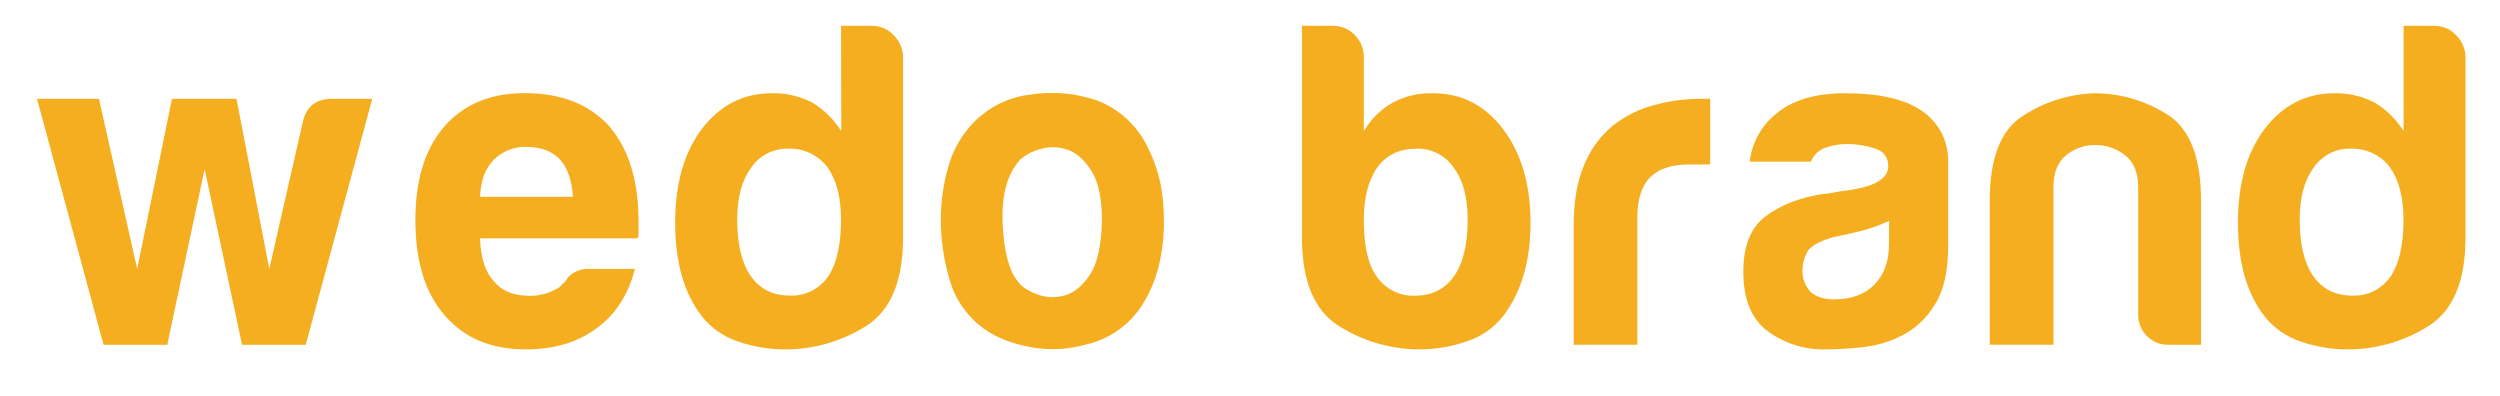 <svg width="120" height="19" viewBox="0 0 120 19" fill="none" xmlns="http://www.w3.org/2000/svg">
<path d="M14.675 16.549H11.618L9.822 8.116L8.029 16.549H4.971L1.776 4.742H4.75L6.584 12.91L8.255 4.742H11.352L12.926 12.91L14.545 5.808C14.72 5.098 15.186 4.742 15.944 4.742H17.869L14.675 16.549Z" fill="#F6AE21"/>
<path d="M28.289 12.91H30.477C30.156 14.152 29.544 15.099 28.642 15.752C27.74 16.431 26.603 16.771 25.232 16.771C23.57 16.771 22.273 16.224 21.34 15.129C20.406 14.065 19.938 12.539 19.938 10.552C19.938 8.657 20.39 7.177 21.293 6.112C22.227 5.017 23.524 4.47 25.185 4.471C26.934 4.471 28.29 5.003 29.252 6.067C30.185 7.163 30.651 8.687 30.651 10.64V11.129C30.658 11.235 30.643 11.34 30.607 11.439H23.043C23.07 12.361 23.287 13.044 23.694 13.488C24.073 13.961 24.642 14.198 25.399 14.197C25.841 14.211 26.28 14.104 26.668 13.886C26.759 13.855 26.841 13.802 26.907 13.731L27.149 13.488C27.226 13.342 27.338 13.22 27.476 13.132C27.715 12.969 28.002 12.89 28.289 12.91V12.91ZM23.043 9.447H27.502C27.444 8.649 27.24 8.058 26.891 7.672C26.512 7.258 25.972 7.051 25.273 7.051C24.983 7.04 24.694 7.09 24.423 7.196C24.152 7.303 23.906 7.465 23.699 7.672C23.288 8.087 23.07 8.678 23.043 9.447Z" fill="#F6AE21"/>
<path d="M40.372 1.24H41.859C42.057 1.239 42.252 1.279 42.433 1.359C42.614 1.439 42.776 1.558 42.91 1.706C43.046 1.842 43.155 2.004 43.23 2.183C43.305 2.362 43.345 2.554 43.347 2.749V11.399C43.347 13.5 42.749 14.921 41.553 15.66C40.384 16.393 39.036 16.777 37.662 16.77C36.903 16.77 36.149 16.642 35.431 16.393C34.743 16.17 34.134 15.745 33.682 15.173C32.833 14.078 32.408 12.583 32.408 10.689C32.408 8.827 32.831 7.332 33.676 6.206C34.551 5.053 35.672 4.477 37.039 4.476C37.713 4.458 38.38 4.61 38.981 4.919C39.548 5.259 40.027 5.73 40.38 6.294L40.372 1.24ZM35.387 10.55C35.387 11.733 35.605 12.635 36.043 13.258C36.48 13.881 37.107 14.191 37.925 14.189C38.283 14.203 38.639 14.125 38.959 13.963C39.28 13.8 39.555 13.558 39.759 13.258C40.166 12.637 40.37 11.735 40.37 10.55C40.37 9.484 40.152 8.64 39.715 8.02C39.492 7.733 39.206 7.503 38.879 7.35C38.553 7.196 38.195 7.123 37.836 7.137C37.484 7.126 37.135 7.205 36.821 7.368C36.508 7.531 36.24 7.772 36.043 8.068C35.605 8.662 35.387 9.489 35.387 10.55Z" fill="#F6AE21"/>
<path d="M46.86 15.484C46.225 14.912 45.771 14.164 45.554 13.332C45.289 12.416 45.157 11.466 45.16 10.512C45.162 9.702 45.272 8.895 45.488 8.115C45.675 7.378 46.026 6.694 46.516 6.118C47.261 5.237 48.307 4.674 49.445 4.543C50.53 4.37 51.641 4.468 52.681 4.83C53.758 5.249 54.634 6.076 55.124 7.137C55.619 8.113 55.867 9.251 55.867 10.551C55.883 11.375 55.78 12.198 55.561 12.992C55.387 13.607 55.122 14.191 54.773 14.723C54.145 15.652 53.191 16.303 52.106 16.542C51.158 16.808 50.16 16.831 49.202 16.609C48.223 16.392 47.443 16.017 46.86 15.484ZM48.959 7.671C48.347 8.353 48.07 9.367 48.127 10.712C48.184 12.058 48.432 12.998 48.871 13.53C49.046 13.768 49.351 13.968 49.788 14.129C50.217 14.292 50.685 14.308 51.123 14.174C51.574 14.041 51.976 13.709 52.325 13.175C52.673 12.641 52.864 11.778 52.893 10.601C52.893 9.536 52.726 8.738 52.39 8.205C52.055 7.672 51.669 7.332 51.232 7.184C50.808 7.035 50.349 7.027 49.92 7.161C49.564 7.25 49.234 7.425 48.959 7.671V7.671Z" fill="#F6AE21"/>
<path d="M65.463 2.744V6.294C65.8 5.717 66.283 5.242 66.862 4.919C67.457 4.606 68.12 4.453 68.79 4.476C70.159 4.476 71.281 5.052 72.153 6.206C73.025 7.359 73.463 8.853 73.466 10.689C73.466 12.524 73.028 14.019 72.153 15.173C71.695 15.749 71.079 16.174 70.383 16.393C69.673 16.638 68.928 16.765 68.178 16.77C66.804 16.777 65.456 16.393 64.286 15.66C63.091 14.922 62.493 13.501 62.493 11.399V1.24H63.981C64.176 1.238 64.37 1.276 64.551 1.352C64.731 1.429 64.895 1.542 65.031 1.684C65.17 1.822 65.28 1.987 65.354 2.169C65.428 2.351 65.466 2.547 65.463 2.744V2.744ZM70.448 10.55C70.448 9.484 70.23 8.656 69.793 8.068C69.596 7.772 69.328 7.531 69.014 7.368C68.701 7.205 68.352 7.126 67.999 7.137C67.184 7.137 66.557 7.433 66.119 8.024C65.682 8.645 65.463 9.489 65.463 10.555C65.463 11.796 65.667 12.699 66.075 13.263C66.279 13.562 66.554 13.805 66.874 13.967C67.195 14.13 67.551 14.208 67.909 14.194C68.725 14.194 69.351 13.884 69.79 13.263C70.228 12.642 70.447 11.738 70.448 10.55Z" fill="#F6AE21"/>
<path d="M75.536 16.549V10.823C75.536 9.67 75.703 8.702 76.039 7.916C76.336 7.181 76.809 6.533 77.415 6.03C77.991 5.574 78.653 5.242 79.361 5.054C80.108 4.846 80.879 4.741 81.653 4.743H82.089V7.893H81.085C80.238 7.893 79.611 8.1 79.203 8.514C78.795 8.928 78.592 9.578 78.592 10.466V16.547L75.536 16.549Z" fill="#F6AE21"/>
<path d="M91.379 16.062C90.772 16.386 90.109 16.589 89.427 16.661C88.824 16.73 88.219 16.767 87.612 16.771C86.627 16.791 85.662 16.488 84.861 15.907C84.073 15.33 83.679 14.375 83.679 13.044C83.679 11.803 84.036 10.915 84.749 10.38C85.463 9.845 86.375 9.489 87.487 9.311C87.663 9.306 87.839 9.284 88.011 9.244C88.243 9.195 88.476 9.157 88.711 9.132C89.993 8.955 90.635 8.571 90.636 7.979C90.636 7.534 90.41 7.247 89.957 7.113C89.553 6.987 89.134 6.92 88.711 6.913C88.34 6.907 87.97 6.967 87.618 7.09C87.463 7.146 87.32 7.235 87.199 7.35C87.079 7.465 86.983 7.604 86.918 7.759H83.988C84.089 6.872 84.528 6.06 85.211 5.497C85.999 4.815 87.12 4.475 88.574 4.476C90.204 4.476 91.427 4.756 92.243 5.318C92.646 5.587 92.975 5.956 93.197 6.391C93.42 6.826 93.528 7.311 93.511 7.801V11.835C93.511 13.019 93.3 13.944 92.877 14.61C92.516 15.222 91.998 15.724 91.379 16.062V16.062ZM90.679 10.602C90.131 10.855 89.557 11.047 88.968 11.173L87.962 11.395C87.436 11.55 87.057 11.734 86.825 11.972C86.632 12.26 86.526 12.599 86.519 12.948C86.51 13.143 86.54 13.339 86.608 13.522C86.675 13.705 86.779 13.873 86.912 14.014C87.175 14.25 87.554 14.369 88.049 14.369C88.865 14.369 89.506 14.132 89.973 13.659C90.439 13.185 90.673 12.534 90.673 11.705L90.679 10.602Z" fill="#F6AE21"/>
<path d="M105.649 16.549H104.12C103.923 16.558 103.725 16.526 103.54 16.453C103.356 16.381 103.188 16.27 103.048 16.128C102.908 15.986 102.799 15.816 102.727 15.629C102.656 15.442 102.624 15.241 102.633 15.041V9C102.633 8.291 102.421 7.774 101.998 7.448C101.592 7.129 101.092 6.957 100.578 6.961C100.07 6.954 99.574 7.126 99.177 7.448C98.769 7.774 98.565 8.291 98.565 9V16.546H95.508V9.621C95.508 7.609 96.025 6.264 97.061 5.586C98.085 4.909 99.271 4.525 100.493 4.477C101.745 4.468 102.974 4.822 104.035 5.498C105.111 6.177 105.649 7.552 105.649 9.621V16.549Z" fill="#F6AE21"/>
<path d="M115.371 1.24H116.859C117.056 1.238 117.251 1.279 117.432 1.359C117.613 1.439 117.775 1.558 117.907 1.706C118.044 1.842 118.153 2.004 118.228 2.183C118.304 2.362 118.343 2.554 118.344 2.749V11.399C118.344 13.5 117.747 14.921 116.551 15.66C115.383 16.392 114.035 16.776 112.662 16.77C111.904 16.769 111.15 16.642 110.432 16.393C109.745 16.168 109.139 15.744 108.688 15.173C107.842 14.078 107.42 12.583 107.421 10.689C107.421 8.827 107.843 7.332 108.688 6.206C109.562 5.053 110.683 4.477 112.051 4.476C112.719 4.461 113.38 4.613 113.976 4.919C114.542 5.259 115.022 5.73 115.374 6.294L115.371 1.24ZM110.386 10.55C110.386 11.733 110.605 12.635 111.042 13.258C111.479 13.881 112.106 14.191 112.922 14.189C113.281 14.203 113.637 14.126 113.957 13.963C114.278 13.8 114.553 13.558 114.757 13.258C115.164 12.637 115.368 11.735 115.368 10.55C115.368 9.484 115.15 8.64 114.712 8.02C114.49 7.733 114.204 7.503 113.878 7.35C113.552 7.197 113.194 7.124 112.835 7.137C112.483 7.126 112.134 7.205 111.82 7.368C111.507 7.531 111.239 7.771 111.042 8.068C110.605 8.662 110.386 9.489 110.386 10.55Z" fill="#F6AE21"/>
</svg>
